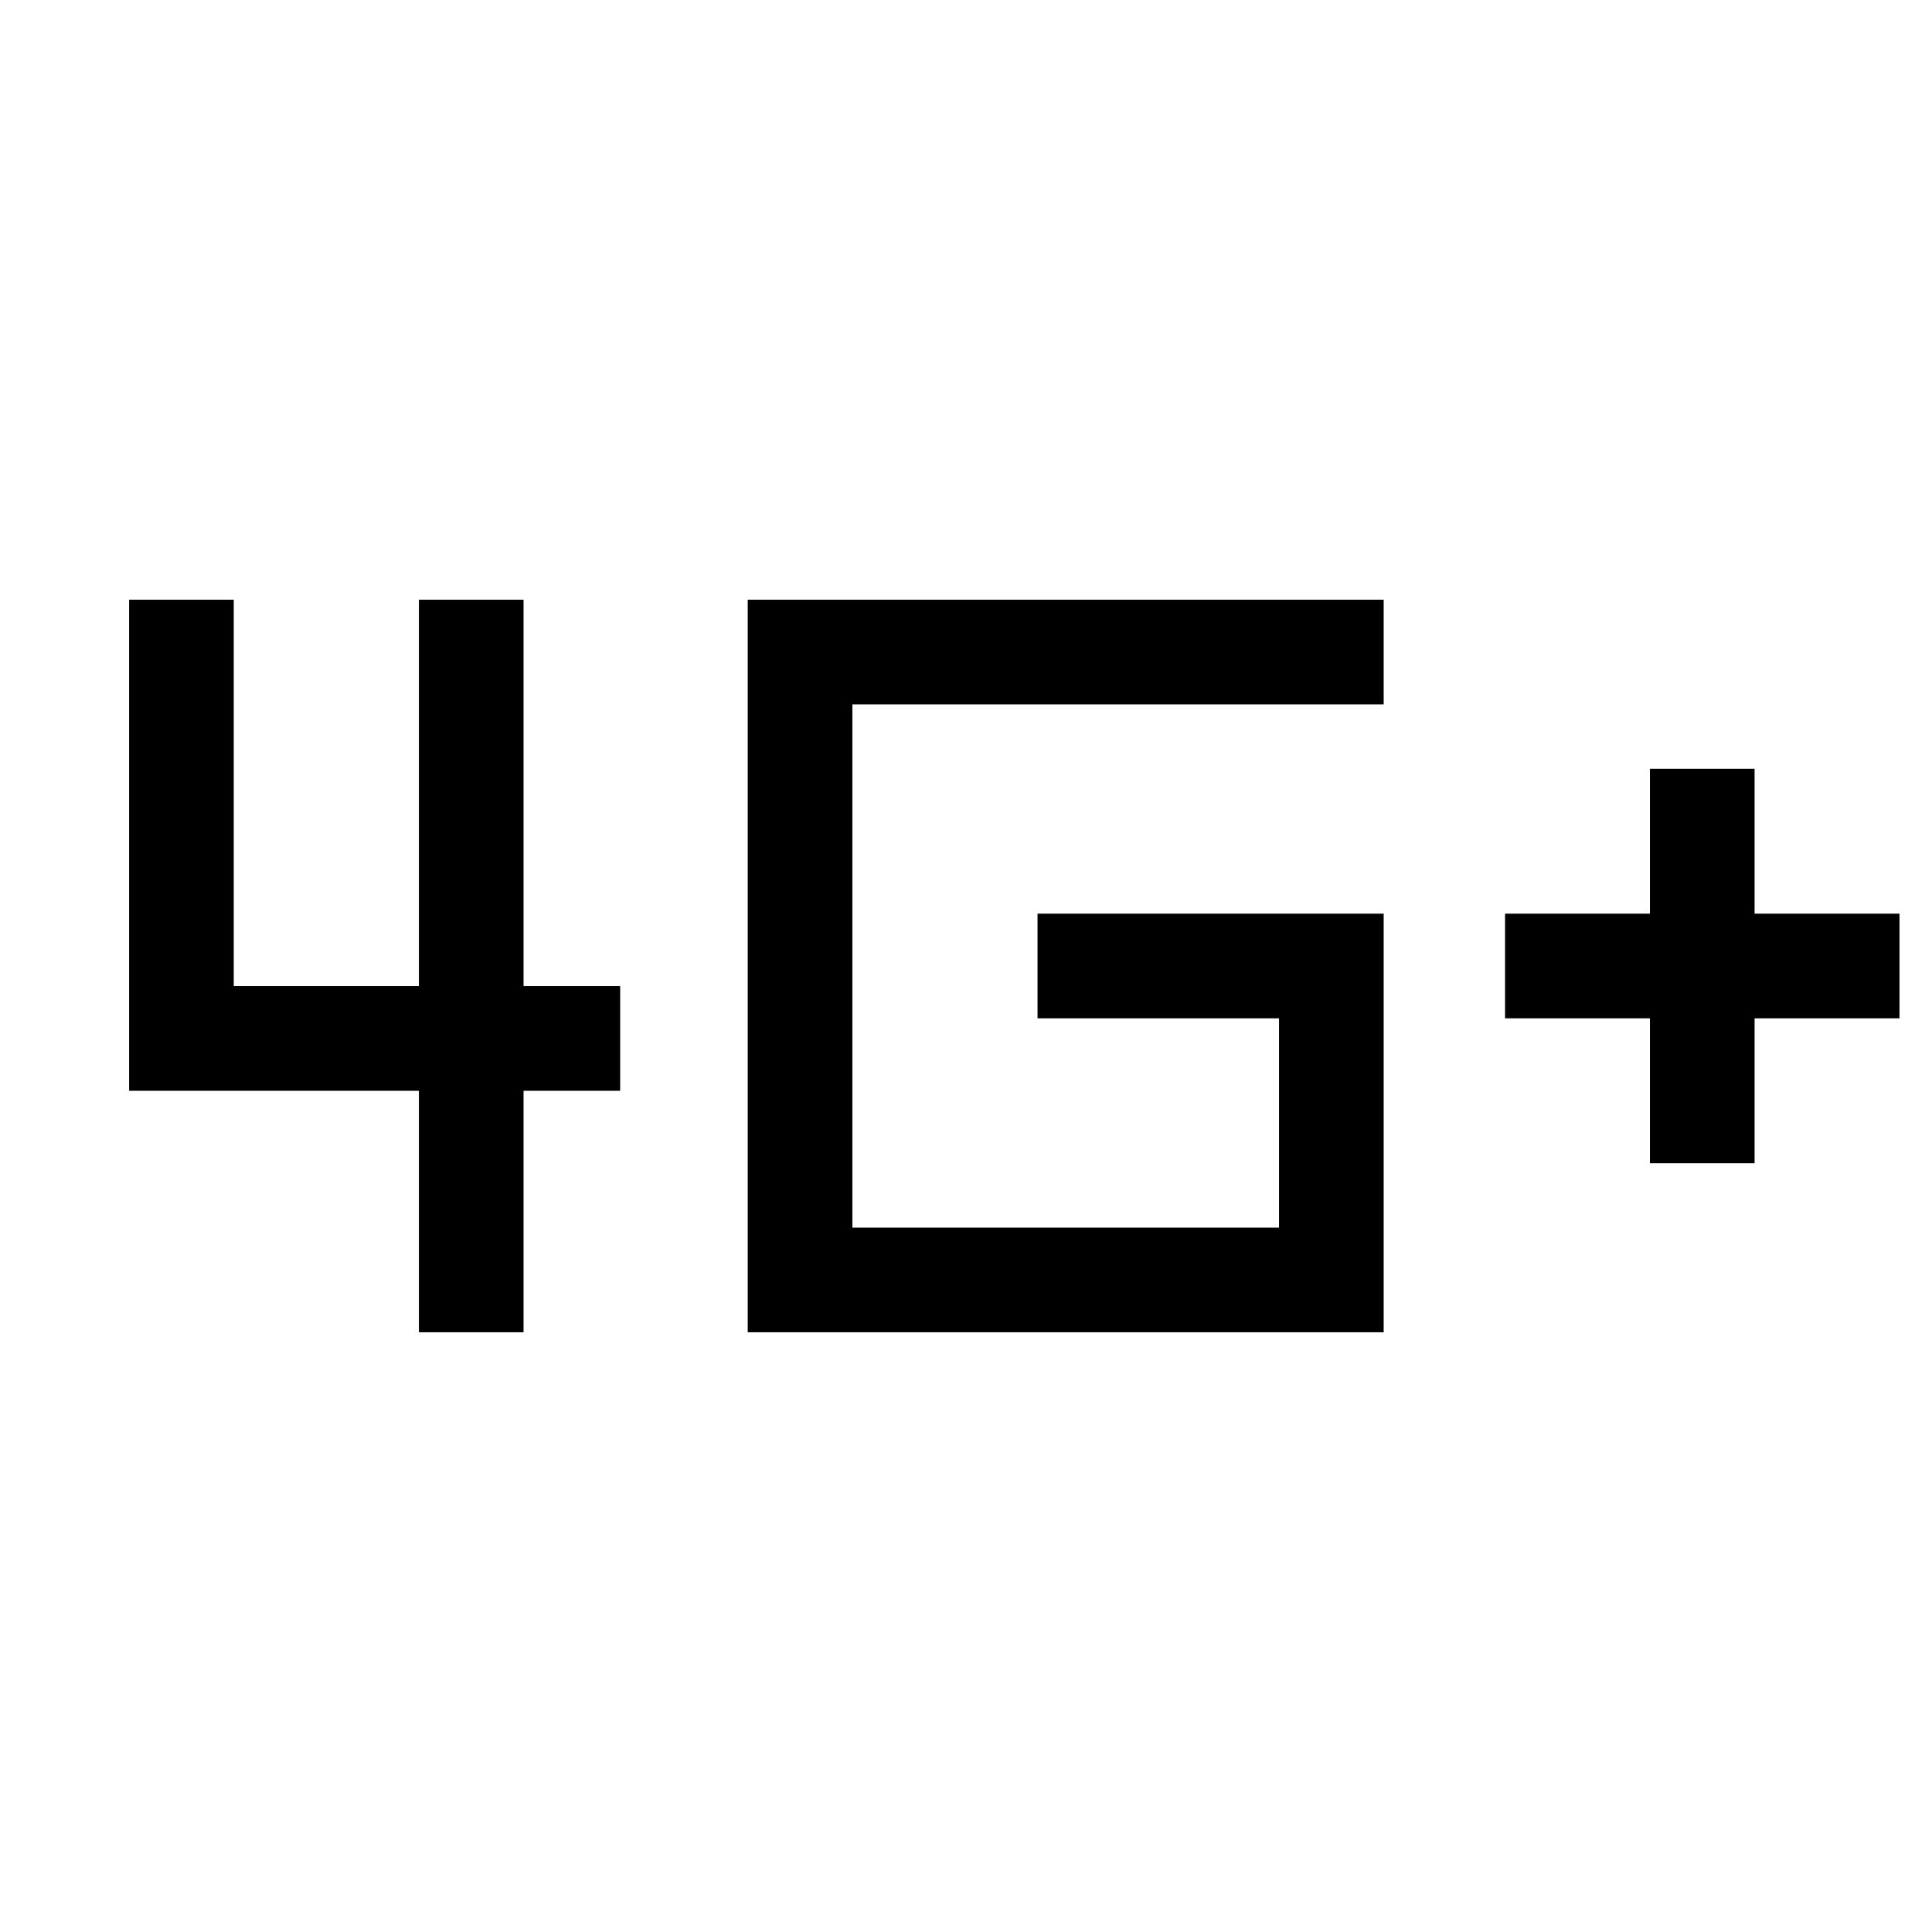 <svg xmlns="http://www.w3.org/2000/svg" height="20" viewBox="0 -960 960 960" width="20"><path d="M819.85-382v-72h-72v-52h72v-72h51.99v72h72v52h-72v72h-51.99Zm-611.69 84v-120h-144v-244h51.99v192h92.01v-192h51.99v192h48v52h-48v120h-51.99Zm163.38 0v-364h316v52h-264v260h212v-104h-120v-52h172v208h-316Z"/></svg>